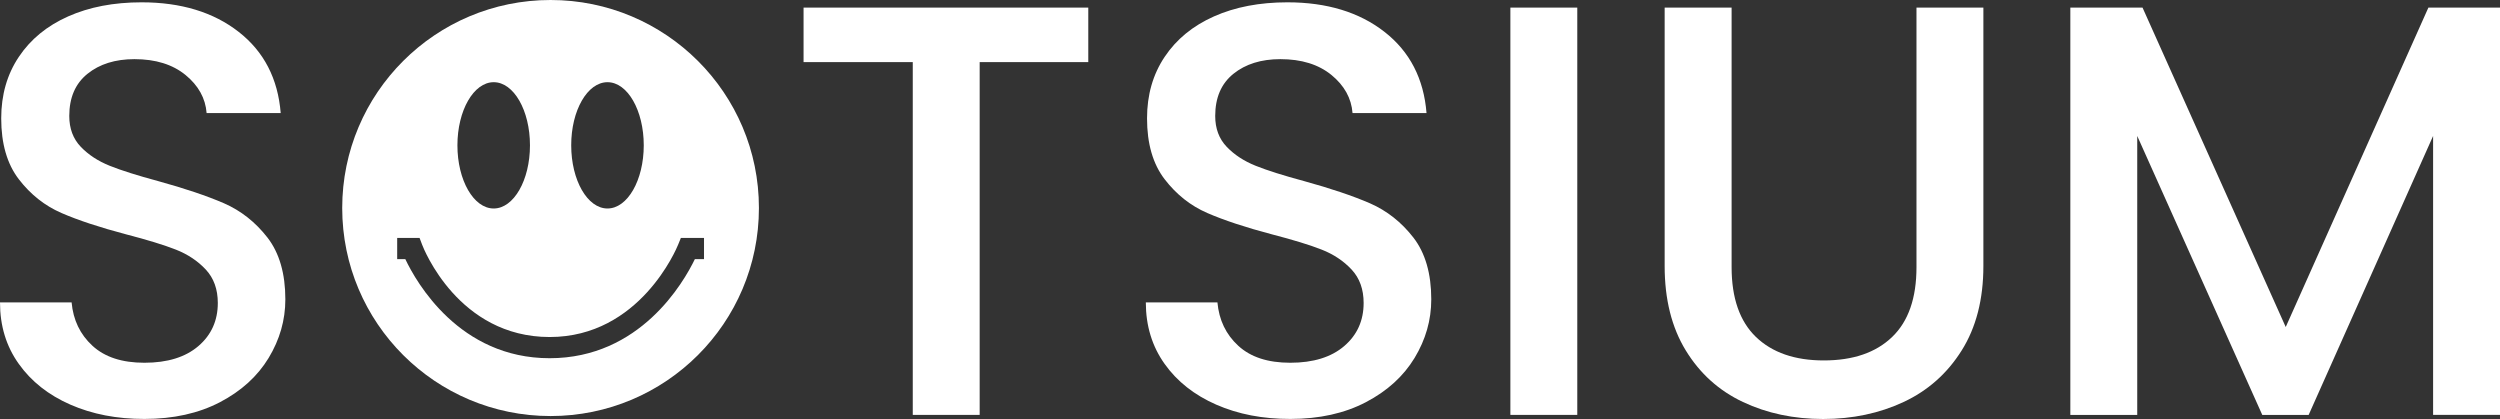 <svg width="179" height="30" viewBox="0 0 179 30" fill="none" xmlns="http://www.w3.org/2000/svg">
<rect x="0" y="0" width="179" height="30" fill="#333333" stroke="none"/>
<path d="M5.043 28.973C3.474 28.286 2.242 27.316 1.346 26.055C0.446 24.799 0 23.33 0 21.651H5.127C5.24 22.908 5.735 23.946 6.62 24.757C7.501 25.569 8.741 25.973 10.34 25.973C11.992 25.973 13.281 25.572 14.208 24.776C15.134 23.98 15.595 22.953 15.595 21.692C15.595 20.715 15.308 19.914 14.733 19.299C14.159 18.684 13.444 18.208 12.59 17.872C11.735 17.536 10.552 17.174 9.04 16.782C7.134 16.279 5.584 15.766 4.397 15.249C3.206 14.732 2.189 13.928 1.35 12.837C0.51 11.746 0.087 10.293 0.087 8.474C0.087 6.794 0.507 5.326 1.35 4.069C2.189 2.812 3.369 1.846 4.881 1.174C6.393 0.502 8.144 0.166 10.136 0.166C12.964 0.166 15.285 0.872 17.092 2.284C18.9 3.695 19.901 5.635 20.098 8.096H14.794C14.711 7.032 14.204 6.122 13.281 5.367C12.355 4.612 11.138 4.235 9.626 4.235C8.253 4.235 7.13 4.586 6.265 5.284C5.395 5.983 4.96 6.99 4.96 8.304C4.96 9.198 5.232 9.934 5.781 10.508C6.329 11.082 7.021 11.535 7.86 11.871C8.699 12.207 9.849 12.569 11.308 12.962C13.24 13.494 14.816 14.026 16.038 14.555C17.255 15.087 18.291 15.906 19.149 17.008C20.004 18.114 20.431 19.59 20.431 21.436C20.431 22.919 20.03 24.316 19.232 25.633C18.435 26.946 17.27 28.003 15.743 28.8C14.215 29.596 12.416 29.996 10.34 29.996C8.378 30 6.612 29.66 5.043 28.973Z" fill="white"/>
<path d="M77.921 0.544V4.447H70.144V29.706H65.354V4.447H57.535V0.544H77.921Z" fill="white"/>
<path d="M87.084 28.973C85.516 28.286 84.283 27.316 83.387 26.055C82.491 24.799 82.041 23.326 82.041 21.651H87.168C87.281 22.908 87.776 23.946 88.661 24.757C89.542 25.569 90.782 25.973 92.381 25.973C94.033 25.973 95.323 25.572 96.249 24.776C97.175 23.98 97.636 22.953 97.636 21.692C97.636 20.715 97.349 19.914 96.774 19.299C96.2 18.684 95.485 18.208 94.631 17.872C93.776 17.536 92.593 17.174 91.081 16.782C89.175 16.279 87.625 15.766 86.438 15.249C85.247 14.732 84.23 13.928 83.391 12.837C82.551 11.746 82.128 10.293 82.128 8.474C82.128 6.794 82.548 5.326 83.391 4.069C84.23 2.812 85.41 1.846 86.922 1.174C88.434 0.502 90.185 0.166 92.177 0.166C95.005 0.166 97.326 0.872 99.133 2.284C100.941 3.695 101.943 5.635 102.139 8.096H96.842C96.759 7.032 96.253 6.122 95.33 5.367C94.404 4.612 93.186 4.235 91.674 4.235C90.302 4.235 89.179 4.586 88.313 5.284C87.444 5.983 87.009 6.99 87.009 8.304C87.009 9.198 87.281 9.934 87.829 10.508C88.377 11.082 89.069 11.535 89.909 11.871C90.748 12.207 91.897 12.569 93.357 12.962C95.288 13.494 96.865 14.026 98.086 14.555C99.304 15.087 100.34 15.906 101.198 17.008C102.052 18.114 102.479 19.59 102.479 21.436C102.479 22.919 102.079 24.316 101.281 25.633C100.483 26.946 99.319 28.003 97.791 28.8C96.264 29.596 94.464 29.996 92.389 29.996C90.419 30 88.653 29.66 87.084 28.973Z" fill="white"/>
<path d="M112.933 0.544V29.706H108.143V0.544H112.933Z" fill="white"/>
<path d="M123.983 0.544V19.133C123.983 21.341 124.566 23.01 125.726 24.127C126.891 25.244 128.505 25.807 130.581 25.807C132.683 25.807 134.312 25.248 135.477 24.127C136.641 23.01 137.22 21.345 137.22 19.133V0.544H142.01V19.05C142.01 21.428 141.492 23.444 140.456 25.093C139.42 26.743 138.032 27.973 136.293 28.785C134.554 29.596 132.637 30 130.535 30C128.433 30 126.52 29.596 124.8 28.785C123.076 27.973 121.711 26.743 120.702 25.093C119.692 23.444 119.189 21.428 119.189 19.05V0.544H123.983Z" fill="white"/>
<path d="M179 0.544V29.706H174.21V9.735L165.299 29.709H161.979L153.026 9.735V29.709H148.236V0.544H153.405L163.658 23.414L173.873 0.544H179Z" fill="white"/>
<path d="M39.42 0C31.179 0 24.502 6.67 24.502 14.894C24.502 23.123 31.182 29.789 39.42 29.789C47.662 29.789 54.339 23.119 54.339 14.894C54.343 6.67 47.662 0 39.42 0ZM43.496 5.885C44.933 5.885 46.093 7.908 46.093 10.406C46.093 12.905 44.929 14.928 43.496 14.928C42.059 14.928 40.899 12.905 40.899 10.406C40.895 7.908 42.059 5.885 43.496 5.885ZM35.349 5.885C36.785 5.885 37.946 7.908 37.946 10.406C37.946 12.905 36.782 14.928 35.349 14.928C33.912 14.928 32.751 12.905 32.751 10.406C32.751 7.908 33.916 5.885 35.349 5.885ZM49.753 18.552C48.944 20.228 45.833 25.648 39.352 25.648C32.899 25.648 29.818 20.235 29.02 18.552H28.438V17.035H30.041L30.226 17.525C30.328 17.793 32.816 24.131 39.356 24.131C45.814 24.131 48.449 17.782 48.558 17.51L48.751 17.035H50.407V18.552H49.753Z" fill="white"/>
</svg>
